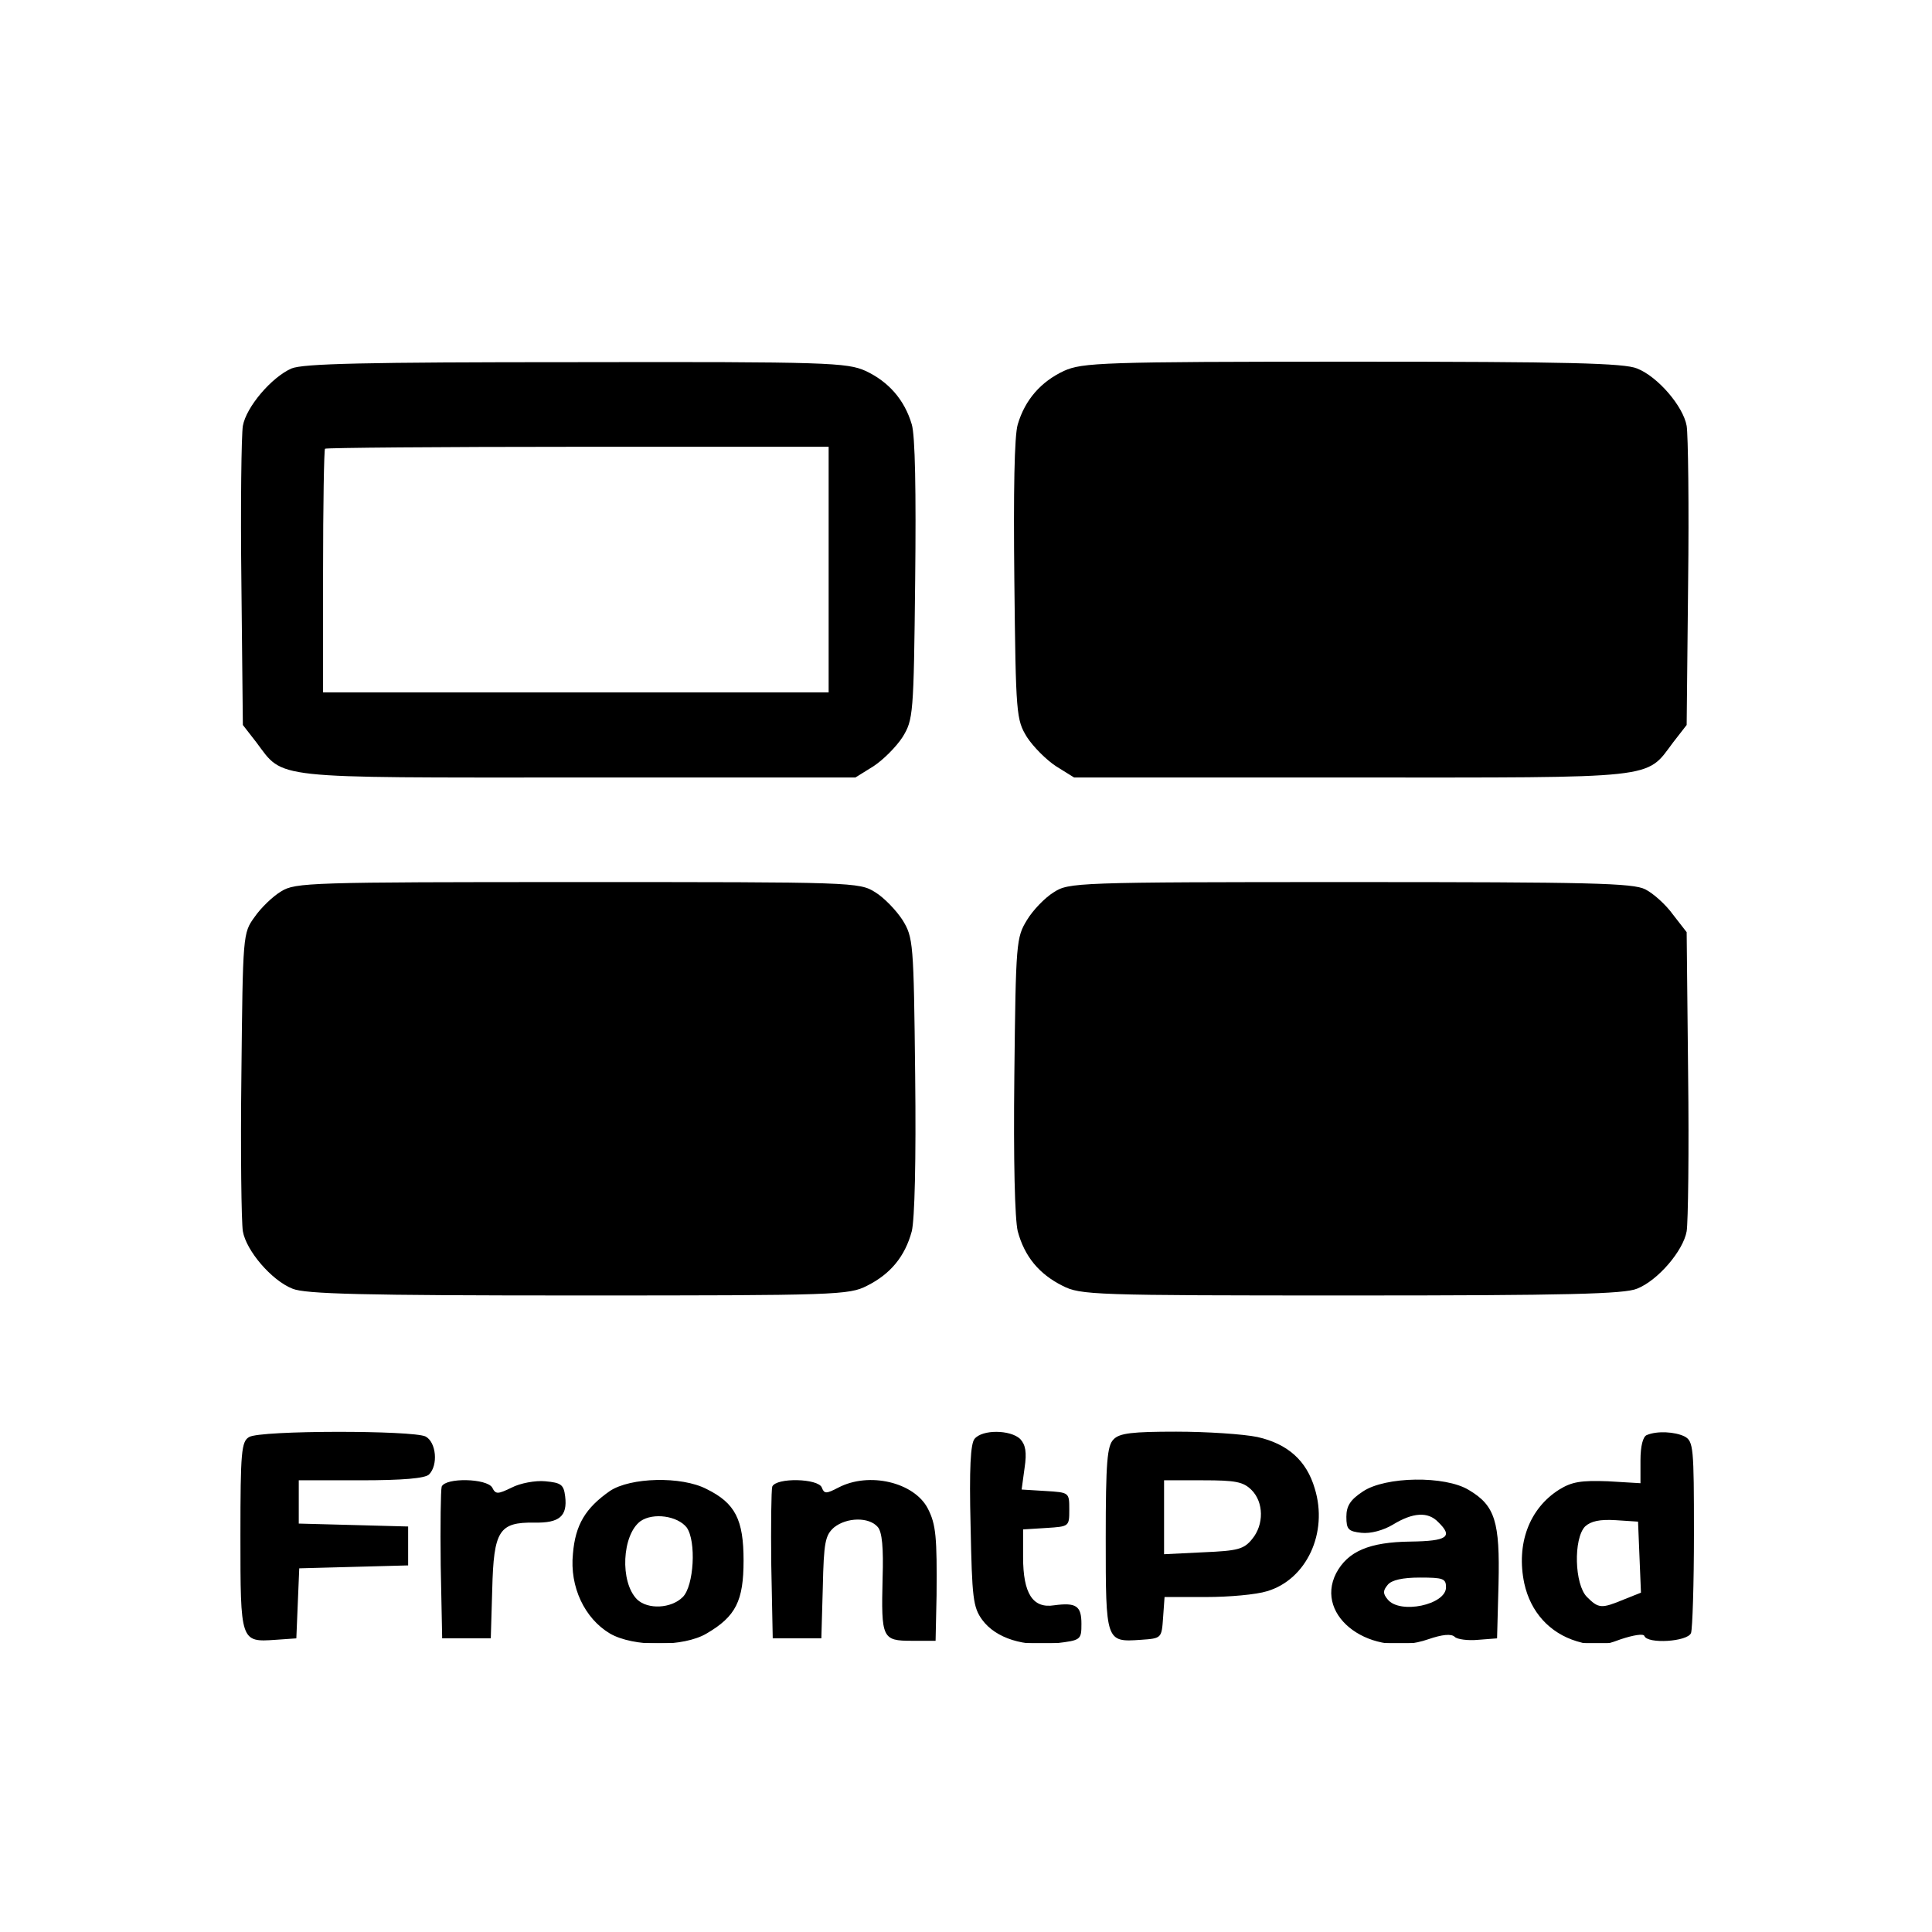 <svg width="777" height="777" viewBox="0 0 777 777" fill="none" xmlns="http://www.w3.org/2000/svg">
<rect x="0" y="0" width="777" height="777" fill="#808080" stroke="none"/>
<g clip-path="url(#clip0_1098_2312)">
<rect width="777" height="777" fill="white"/>
<g clip-path="url(#clip1_1098_2312)">
<rect x="-293.916" y="115.189" width="1451.32" height="545.621" fill="black"/>
<path d="M-613 388V877H388H1389V388V-101H388H-613V388ZM348.116 149.172C357.305 153.476 363.757 160.713 366.69 170.688C368.058 175.187 368.449 197.486 368.058 233.476C367.472 287.657 367.276 289.418 362.975 296.459C360.433 300.371 355.155 305.652 351.245 308.195L344.011 312.694H232.571C108.033 312.694 114.289 313.476 103.145 298.611L97.671 291.569L97.084 234.65C96.693 203.354 97.084 174.796 97.671 171.275C99.039 163.647 109.206 151.715 117.222 148.194C121.914 146.238 146.352 145.652 231.594 145.652C333.062 145.456 340.687 145.847 348.116 149.172ZM658.387 148.194C666.794 151.52 676.961 163.451 678.329 171.275C678.916 174.796 679.307 203.354 678.916 234.65L678.329 291.569L672.855 298.611C661.711 313.476 667.967 312.694 543.429 312.694H431.989L424.755 308.195C420.845 305.652 415.567 300.371 413.025 296.459C408.724 289.418 408.528 287.657 407.942 233.476C407.551 197.486 407.942 175.187 409.31 170.688C412.243 160.713 418.695 153.476 427.884 149.172C435.313 145.847 442.938 145.456 544.015 145.456C630.43 145.456 653.304 146.043 658.387 148.194ZM352.027 358.856C355.546 361.007 360.433 366.093 362.975 370.005C367.276 377.046 367.472 378.807 368.058 432.401C368.449 467.022 367.863 490.299 366.69 495.189C363.953 505.36 358.087 512.402 348.703 517.096C341.469 520.812 336.777 521.008 232.571 521.008C145.766 521.008 122.696 520.421 117.613 518.27C109.206 514.944 99.039 503.013 97.671 495.189C97.084 491.668 96.693 463.11 97.084 432.01C97.671 375.873 97.671 375.286 102.363 368.831C104.905 365.115 109.792 360.42 113.116 358.464C118.786 354.944 124.651 354.748 232.376 354.748C343.033 354.748 345.575 354.748 352.027 358.856ZM661.711 357.682C664.839 359.247 669.922 363.746 672.855 367.853L678.329 374.895L678.916 431.814C679.307 463.11 678.916 491.668 678.329 495.189C676.961 503.013 666.794 514.944 658.387 518.27C653.304 520.421 630.234 521.008 543.429 521.008C439.223 521.008 434.531 520.812 427.297 517.096C417.913 512.402 412.047 505.36 409.31 495.189C408.137 490.299 407.551 467.022 407.942 432.401C408.528 378.807 408.724 377.046 413.025 370.005C415.371 366.093 420.259 361.007 423.778 358.856C429.839 354.944 432.38 354.748 543.038 354.748C639.619 354.748 656.823 355.139 661.711 357.682ZM171.182 577.732C175.483 580.079 176.265 589.272 172.55 592.989C170.986 594.554 161.993 595.336 145.179 595.336H120.154V604.138V612.744L142.247 613.331L164.144 613.918V621.742V629.566L142.247 630.153L120.35 630.74L119.763 644.823L119.177 658.906L110.77 659.493C96.693 660.471 96.693 660.275 96.693 617.634C96.693 583.796 97.084 579.688 100.212 577.928C104.709 575.189 166.099 575.189 171.182 577.732ZM410.288 578.71C412.438 581.057 413.025 583.991 412.047 590.446L410.874 599.052L420.454 599.639C430.034 600.226 430.034 600.226 430.034 607.072C430.034 613.918 430.034 613.918 420.845 614.505L411.461 615.092V626.241C411.461 640.911 415.371 646.974 423.973 645.605C432.771 644.432 434.922 645.801 434.922 653.038C434.922 659.493 434.726 659.688 424.755 660.862C411.852 662.427 400.512 658.906 395.038 651.473C391.324 646.388 390.933 642.671 390.346 613.722C389.76 590.446 390.346 580.666 391.91 578.71C395.038 574.798 406.378 574.994 410.288 578.71ZM505.696 577.928C517.817 580.666 525.442 587.316 528.766 598.661C534.24 616.461 525.442 635.238 509.606 639.933C505.305 641.302 494.356 642.28 485.167 642.28H468.354L467.767 650.495C467.181 658.906 467.181 658.906 458.774 659.493C444.697 660.471 444.697 660.275 444.697 618.612C444.697 587.903 445.284 581.448 447.825 578.906C450.171 576.363 455.45 575.776 473.046 575.776C485.363 575.776 500.026 576.754 505.696 577.928ZM677.547 577.732C681.066 579.688 681.262 582.231 681.262 616.852C681.262 636.999 680.675 654.994 680.089 656.754C678.72 660.275 662.493 661.253 661.32 657.928C660.929 656.95 657.019 657.537 651.74 659.297C643.92 662.231 641.574 662.231 634.144 660.08C623.196 656.754 615.571 648.344 613.029 636.803C609.706 620.96 614.985 606.681 627.106 599.052C632.189 595.923 635.904 595.336 646.657 595.727L659.756 596.51V587.316C659.756 581.644 660.733 577.732 662.297 577.145C666.403 575.385 673.637 575.776 677.547 577.732ZM197.966 598.27C199.335 601.008 200.117 601.008 205.787 598.27C209.11 596.51 215.367 595.336 219.277 595.727C225.729 596.314 226.706 597.096 227.293 601.791C228.27 609.81 224.946 612.549 214.976 612.353C200.704 612.158 198.553 615.483 197.966 639.15L197.38 658.906H187.604H177.829L177.243 629.566C177.047 613.527 177.243 599.248 177.634 597.879C179.198 594.162 195.816 594.554 197.966 598.27ZM284.185 598.857C295.72 604.529 299.044 611.18 299.044 627.61C299.044 643.845 295.916 650.104 284.185 656.95C274.996 662.427 254.664 662.427 245.279 656.95C235.113 650.886 229.052 638.172 230.421 624.872C231.398 613.136 235.504 606.485 245.279 599.639C253.491 594.162 274.019 593.576 284.185 598.857ZM330.521 598.27C331.498 600.813 332.28 600.813 337.168 598.27C349.485 591.815 367.667 596.118 373.141 606.681C376.465 613.136 376.856 618.221 376.661 641.693L376.27 659.884H366.69C354.764 659.884 354.373 658.906 354.959 634.652C355.35 622.524 354.764 616.07 353.004 614.114C349.485 610.006 340.492 610.202 335.408 614.309C331.889 617.439 331.303 620.177 330.912 638.368L330.325 658.906H320.55H310.774L310.188 629.566C309.992 613.527 310.188 599.248 310.579 597.879C312.143 594.162 329.152 594.554 330.521 598.27ZM590.742 599.248C601.299 605.507 603.254 611.962 602.668 636.999L602.081 658.906L594.456 659.493C590.351 659.884 586.049 659.297 585.072 658.319C583.703 656.95 579.989 657.341 574.319 659.297C551.64 667.121 528.375 650.3 537.368 632.696C542.06 623.894 550.662 620.177 567.281 619.982C582.139 619.786 584.485 618.026 578.425 612.158C574.319 607.854 568.258 608.246 560.242 613.136C556.332 615.483 551.249 616.852 547.534 616.461C542.256 615.874 541.474 615.092 541.474 610.006C541.474 605.703 543.038 603.16 548.121 599.835C557.114 593.771 581.162 593.38 590.742 599.248Z" fill="white"/>
<path d="M130.712 180.468C130.321 180.859 129.93 203.158 129.93 229.955V278.464H231.594H333.258V228.977V179.686H232.376C176.852 179.686 131.103 180.077 130.712 180.468Z" fill="white"/>
<path d="M468.158 610.202V625.067L483.994 624.285C497.68 623.698 500.221 623.111 503.545 619.004C508.433 613.136 508.237 604.138 503.35 599.248C500.026 595.923 496.898 595.336 483.799 595.336H468.158V610.202Z" fill="white"/>
<path d="M637.468 613.918C632.775 618.808 633.166 637.194 638.25 642.28C642.942 646.974 644.115 646.974 653.108 643.258L659.951 640.519L659.365 626.241L658.778 611.962L649.785 611.375C643.333 610.984 639.814 611.766 637.468 613.918Z" fill="white"/>
<path d="M257.596 611.767C250.167 617.243 249.19 636.217 256.228 643.258C260.529 647.366 269.913 646.975 274.606 642.28C279.102 637.781 280.08 619.786 276.17 614.309C272.455 609.615 262.68 608.246 257.596 611.767Z" fill="white"/>
<path d="M558.091 637.39C556.136 639.737 556.136 640.911 558.091 643.258C562.979 649.322 581.552 645.41 581.552 638.368C581.552 634.847 580.379 634.456 570.995 634.456C564.152 634.456 559.655 635.434 558.091 637.39Z" fill="white"/>
</g>
</g>
<defs>
<clipPath id="clip0_1098_2312">
<rect width="777" height="777" fill="white"/>
</clipPath>
<clipPath id="clip1_1098_2312">
<rect width="2002" height="978" fill="white" transform="translate(-613 -101)"/>
</clipPath>
</defs>
</svg>
